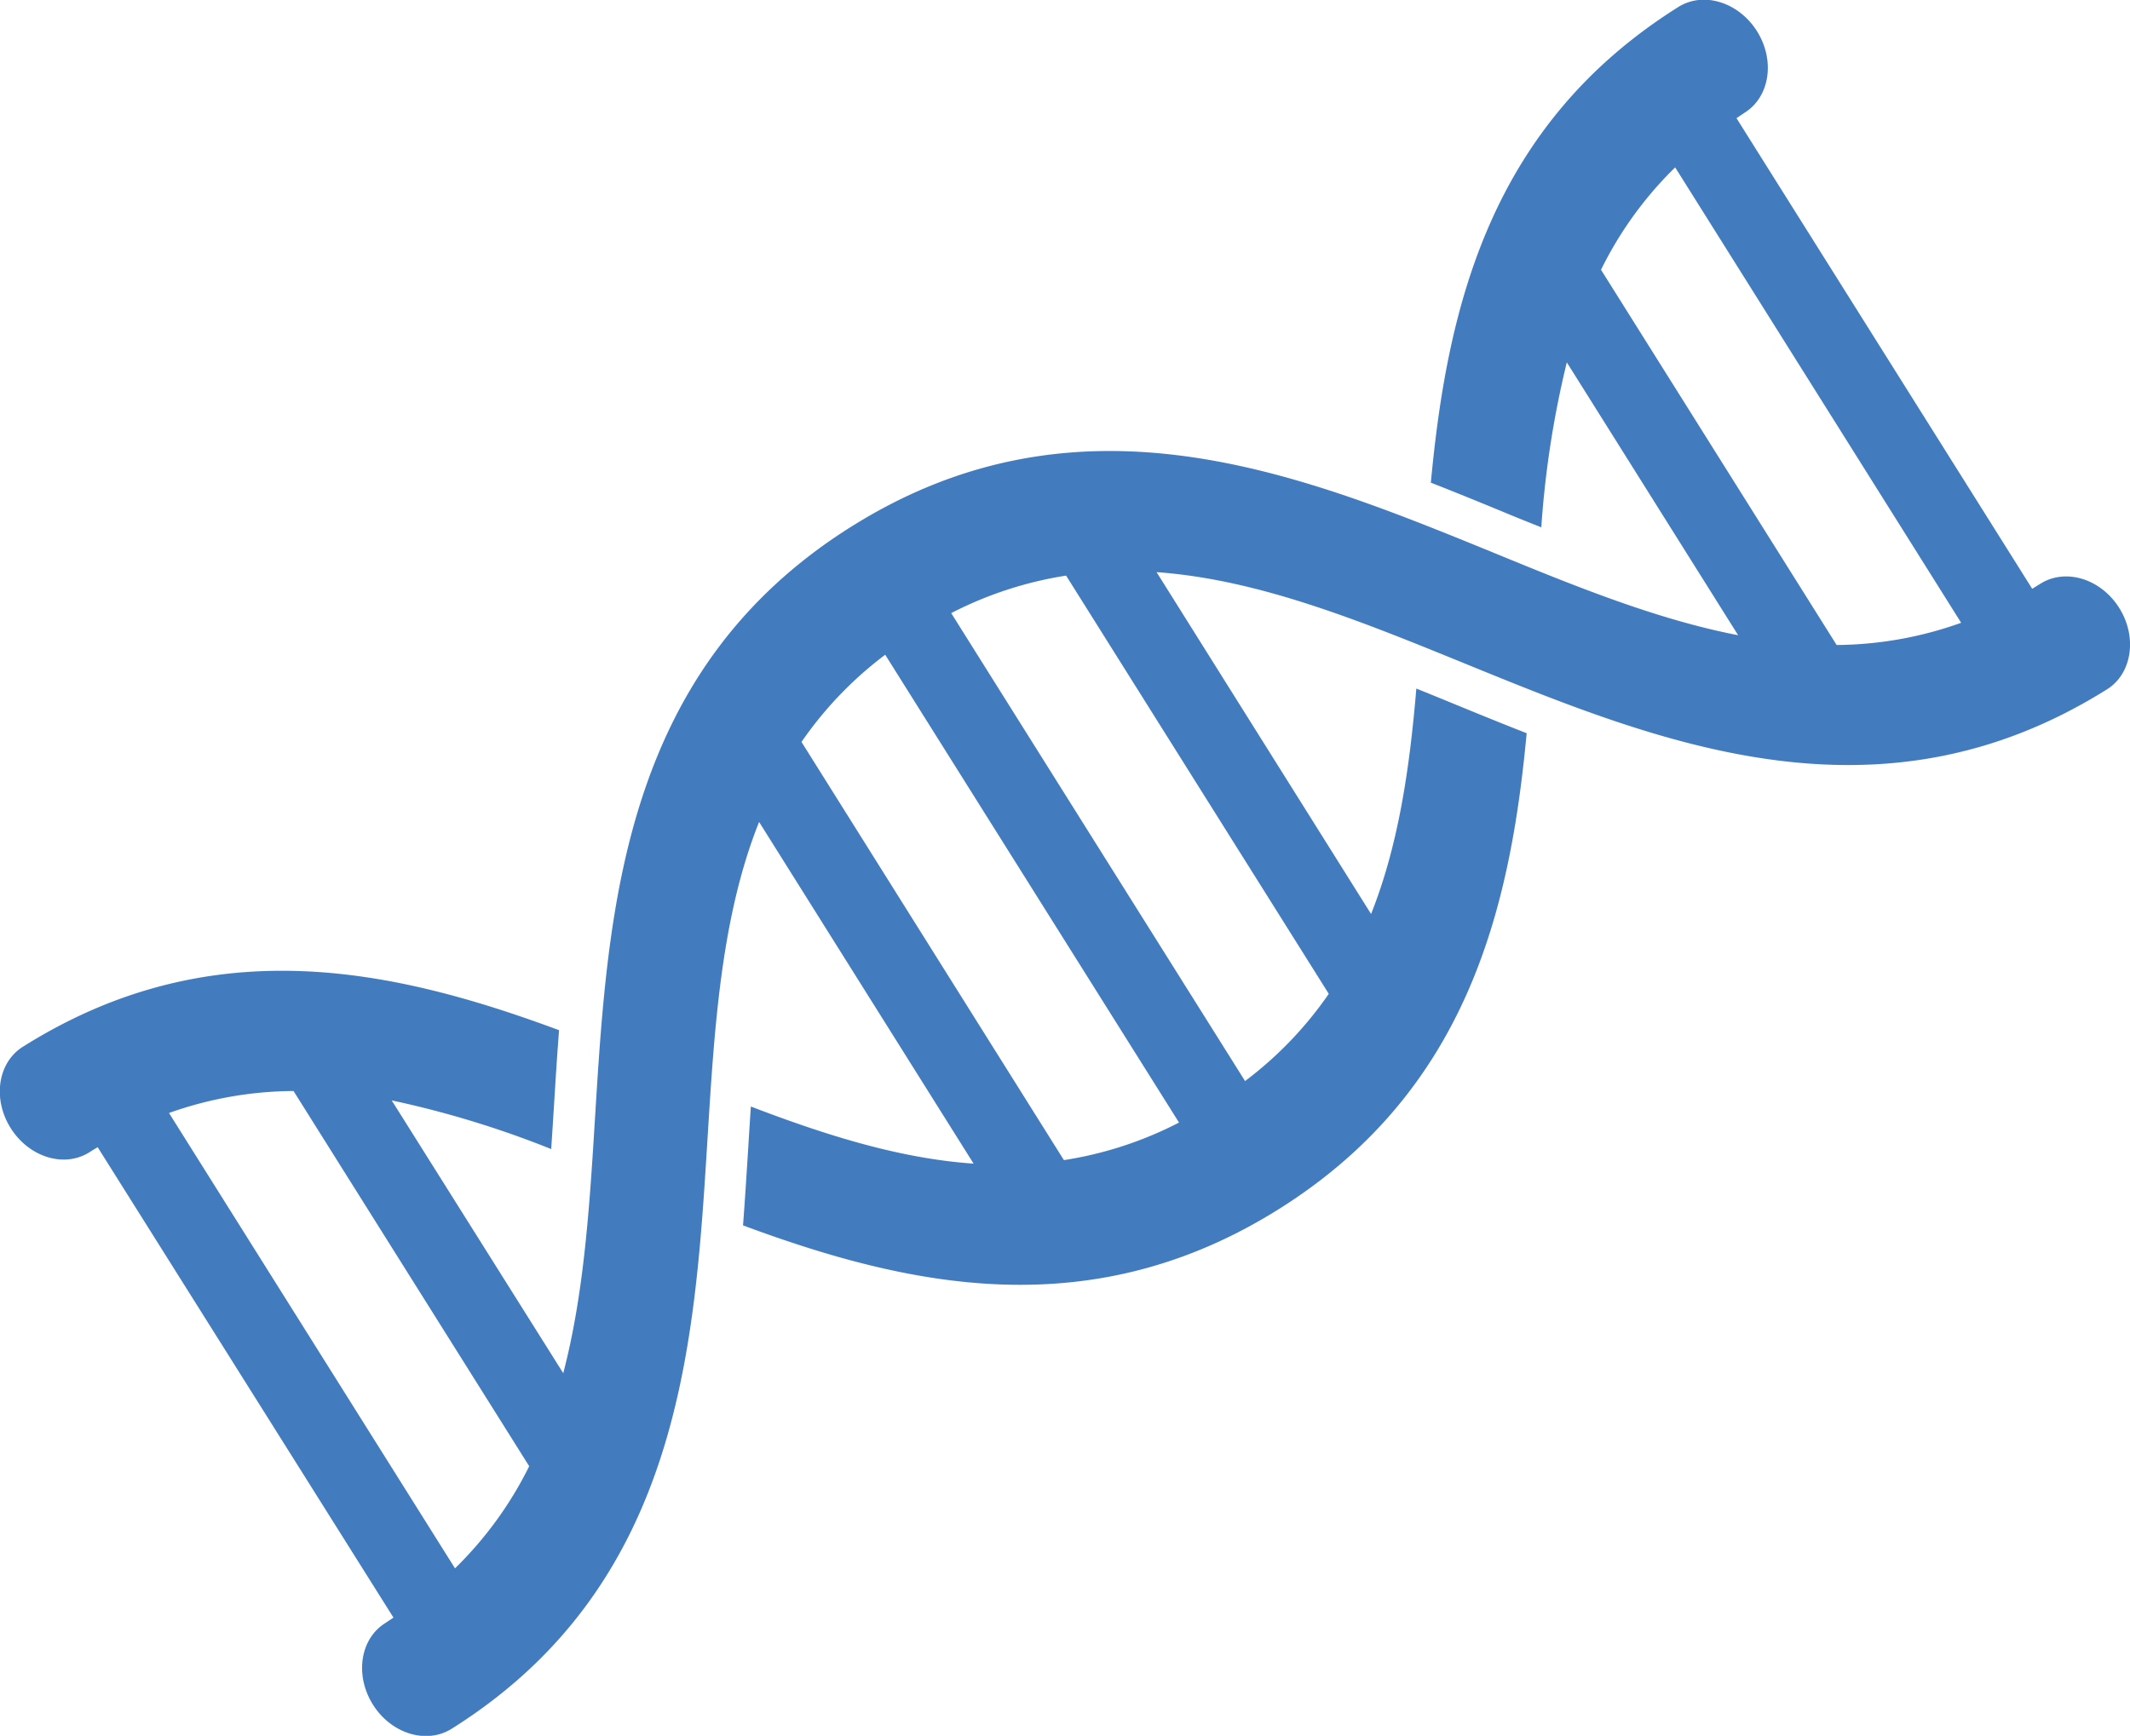 <svg id="Layer_1" data-name="Layer 1" xmlns="http://www.w3.org/2000/svg" viewBox="0 0 387.28 315.68"><defs><style>.cls-1{fill:#427cbf;}</style></defs><title>icon-dna</title><path class="cls-1" d="M391.59,131.88c-3.34-5.31-9.74-7.28-14.32-4.41l-1.5.93L322,42.81l1.49-1c4.57-2.87,5.58-9.5,2.24-14.81s-9.74-7.28-14.3-4.41c-34.13,21.43-42,54.36-45,86.51,4.41,1.72,8.75,3.5,13,5.25,2.39,1,4.74,1.94,7.08,2.87a176.78,176.78,0,0,1,4.64-30l31.15,49.62C307.6,134,292.81,128,277.65,121.76,242.4,107.37,202.46,91.07,161,117.13s-44.17,69.11-46.52,107.12c-1,16.34-2,32.28-5.8,46.8L77.49,221.44a177.29,177.29,0,0,1,29,8.85q.25-3.76.49-7.62c.28-4.54.57-9.24.94-14-30.28-11.23-63.36-18.45-97.47,3-4.58,2.86-5.58,9.49-2.24,14.8s9.73,7.28,14.3,4.41c.51-.32,1-.63,1.52-.93L77.81,315.5l-1.5,1c-4.57,2.87-5.57,9.49-2.24,14.81s9.74,7.27,14.31,4.41c41.5-26.06,44.16-69.12,46.52-107.12,1.27-20.59,2.5-40.53,9.39-57.8l39,62.14c-13.45-.93-26.86-5.17-40.5-10.39-.16,2.51-.33,5.05-.48,7.62-.29,4.54-.58,9.24-.94,14,30.27,11.23,63.35,18.45,97.48-3s42-54.36,45-86.51c-4.41-1.72-8.76-3.5-13-5.24q-3.57-1.47-7.06-2.88c-1.22,14.56-3.25,28.48-8.23,41l-39-62.17c18.55,1.32,37.05,8.87,56.15,16.66,35.24,14.39,75.19,30.69,116.69,4.63C393.91,143.82,394.92,137.18,391.59,131.88ZM89,306.54,37,223.73a68.45,68.45,0,0,1,22.64-4l42.85,68.24A68.28,68.28,0,0,1,89,306.54ZM199.71,232.3,152,156.25a68.45,68.45,0,0,1,15.22-15.86l53.42,85.08A68.22,68.22,0,0,1,199.71,232.3Zm48.16-30.24a68.45,68.45,0,0,1-15.22,15.86l-53.43-85.1A68.73,68.73,0,0,1,200.11,126Zm92.34-63.44L297.37,70.38a68,68,0,0,1,13.48-18.62l52,82.82A68.45,68.45,0,0,1,340.21,138.62Z" transform="translate(-6.27 -21.32)"/></svg>